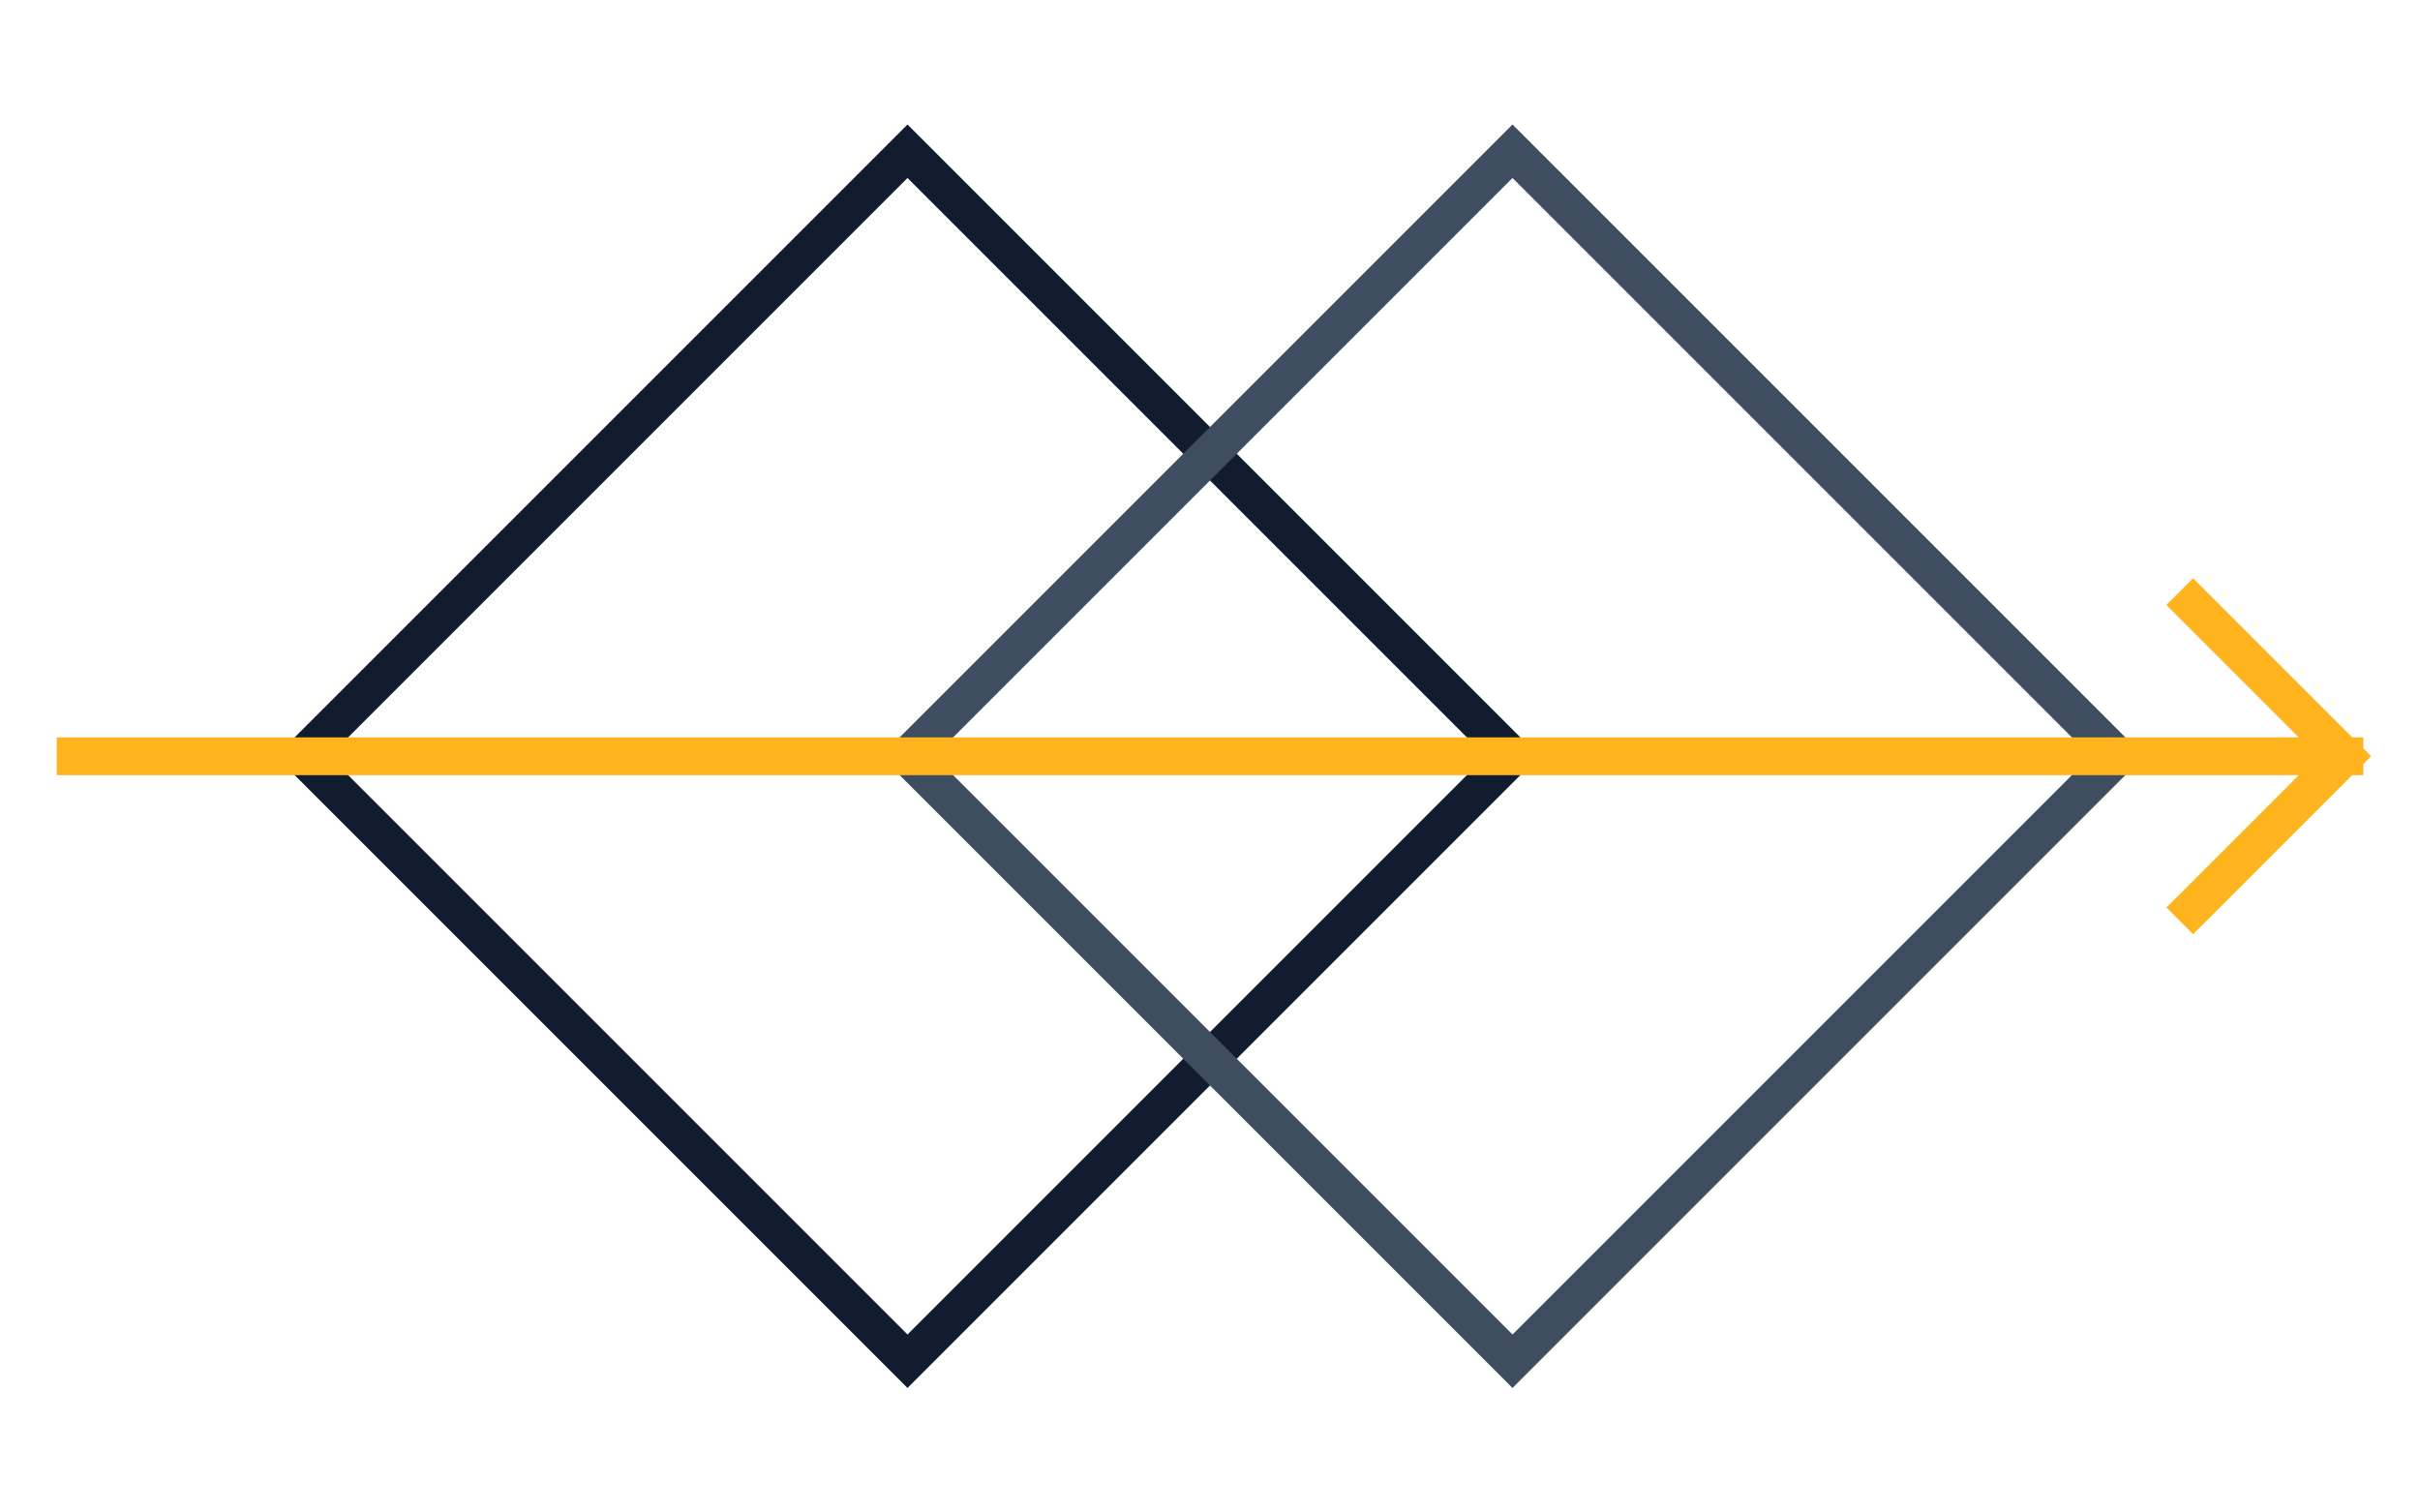 <svg width="128" height="80" viewBox="0 0 128 80" fill="none" xmlns="http://www.w3.org/2000/svg">
<path d="M48 8L16 40L48 72L80 40L48 8Z" stroke="#111D2F" stroke-width="2" stroke-linecap="square"/>
<path d="M80 8L48 40L80 72L112 40L80 8Z" stroke="#3E4D5F" stroke-width="2" stroke-linecap="square"/>
<path d="M4 40H124M124 40L116 32M124 40L116 48" stroke="#FFB41F" stroke-width="2" stroke-linecap="square"/>
</svg>
